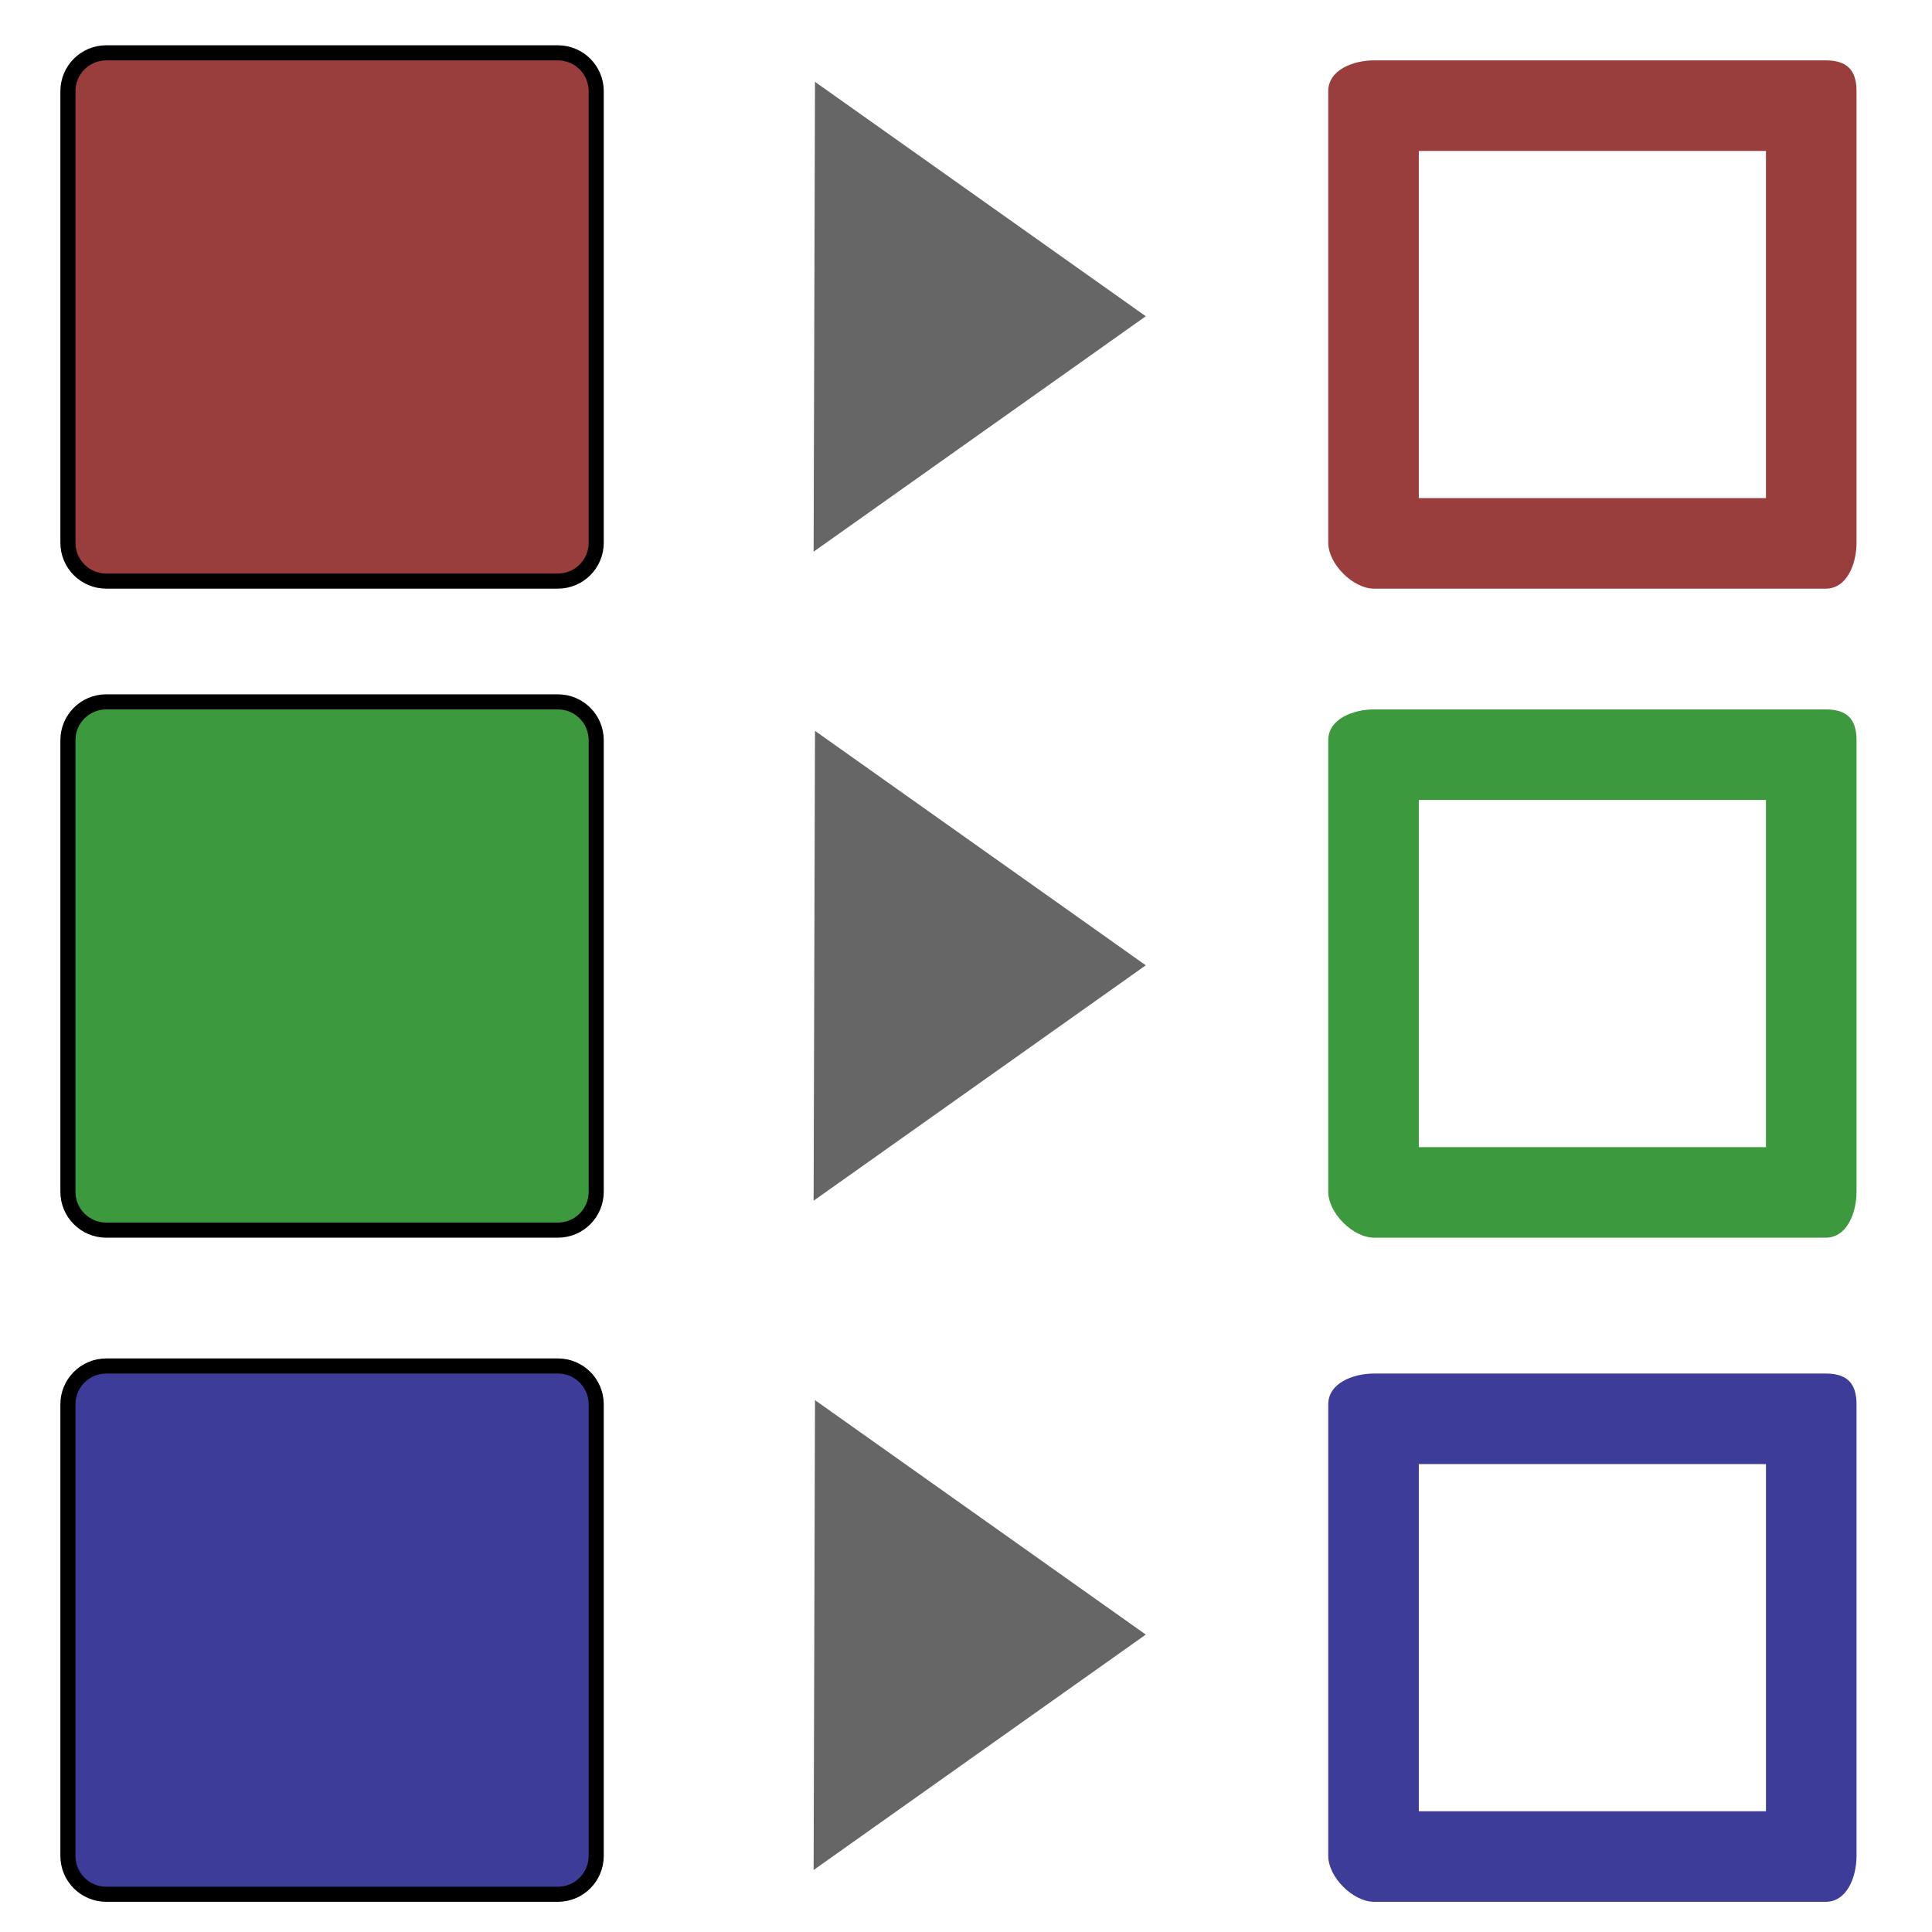 <?xml version="1.0" standalone="no"?>
<!DOCTYPE svg PUBLIC "-//W3C//DTD SVG 1.1//EN" "http://www.w3.org/Graphics/SVG/1.1/DTD/svg11.dtd">
<svg width="100%" height="100%" viewBox="0 0 128 128" version="1.1" xmlns="http://www.w3.org/2000/svg" xmlns:xlink="http://www.w3.org/1999/xlink" xml:space="preserve" style="fill-rule:evenodd;clip-rule:evenodd;stroke-linejoin:round;stroke-miterlimit:10;">
    <g id="Ch Shuffle">
        <path d="M39.5,122.96C39.5,124.362 38.363,125.5 36.96,125.5L7.04,125.5C5.637,125.5 4.5,124.362 4.5,122.96L4.5,93.039C4.5,91.637 5.637,90.5 7.04,90.5L36.96,90.5C38.363,90.5 39.5,91.637 39.5,93.039L39.5,122.96Z" style="fill:#3d3d99;fill-rule:nonzero;"/>
        <path d="M39.5,122.96C39.5,124.362 38.363,125.5 36.96,125.5L7.04,125.5C5.637,125.5 4.5,124.362 4.5,122.96L4.5,93.039C4.5,91.637 5.637,90.5 7.04,90.5L36.96,90.5C38.363,90.5 39.5,91.637 39.5,93.039L39.5,122.96Z" style="fill:none;stroke-width:1px;stroke:#000;"/>
        <path d="M39.5,78.96C39.5,80.362 38.363,81.5 36.96,81.5L7.04,81.5C5.637,81.5 4.5,80.362 4.5,78.96L4.5,49.039C4.5,47.637 5.637,46.5 7.04,46.5L36.96,46.5C38.363,46.5 39.5,47.637 39.5,49.039L39.5,78.96Z" style="fill:#3d993d;fill-rule:nonzero;"/>
        <path d="M39.5,78.96C39.5,80.362 38.363,81.5 36.96,81.5L7.04,81.5C5.637,81.5 4.5,80.362 4.5,78.96L4.5,49.039C4.5,47.637 5.637,46.5 7.04,46.5L36.96,46.5C38.363,46.5 39.5,47.637 39.5,49.039L39.5,78.96Z" style="fill:none;stroke-width:1px;stroke:#000;"/>
        <path d="M39.5,35.96C39.5,37.362 38.363,38.5 36.96,38.5L7.04,38.5C5.637,38.5 4.5,37.362 4.5,35.96L4.5,6.039C4.5,4.637 5.637,3.5 7.04,3.5L36.96,3.5C38.363,3.5 39.5,4.637 39.5,6.039L39.5,35.96Z" style="fill:#993d3d;fill-rule:nonzero;"/>
        <path d="M39.5,35.96C39.5,37.362 38.363,38.5 36.96,38.5L7.04,38.5C5.637,38.5 4.5,37.362 4.5,35.96L4.5,6.039C4.5,4.637 5.637,3.5 7.04,3.5L36.96,3.5C38.363,3.5 39.5,4.637 39.5,6.039L39.5,35.96Z" style="fill:none;stroke-width:1px;stroke:#000;"/>
        <path d="M120.96,91L91.039,91C89.637,91 88,91.637 88,93.04L88,122.96C88,124.363 89.637,126 91.039,126L120.96,126C122.362,126 123,124.363 123,122.96L123,93.04C123,91.637 122.362,91 120.96,91M117,120L94,120L94,97L117,97L117,120ZM117,97" style="fill:#3d3d99;fill-rule:nonzero;"/>
        <path d="M120.96,47L91.039,47C89.637,47 88,47.637 88,49.04L88,78.96C88,80.363 89.637,82 91.039,82L120.96,82C122.362,82 123,80.363 123,78.96L123,49.04C123,47.637 122.362,47 120.96,47M117,76L94,76L94,53L117,53L117,76ZM117,53" style="fill:#3d993d;fill-rule:nonzero;"/>
        <path d="M120.96,4L91.039,4C89.637,4 88,4.637 88,6.04L88,35.96C88,37.363 89.637,39 91.039,39L120.96,39C122.362,39 123,37.363 123,35.96L123,6.04C123,4.637 122.362,4 120.96,4M117,33L94,33L94,10L117,10L117,33ZM117,10" style="fill:#993d3d;fill-rule:nonzero;"/>
        <path d="M53.996,48.421L75.912,63.953L53.903,79.552L53.996,48.421Z" style="fill:#666;fill-rule:nonzero;"/>
        <path d="M53.996,5.421L75.912,20.953L53.903,36.552L53.996,5.421Z" style="fill:#666;fill-rule:nonzero;"/>
        <path d="M53.996,92.763L75.912,108.295L53.903,123.894L53.996,92.763Z" style="fill:#666;fill-rule:nonzero;"/>
    </g>
</svg>
